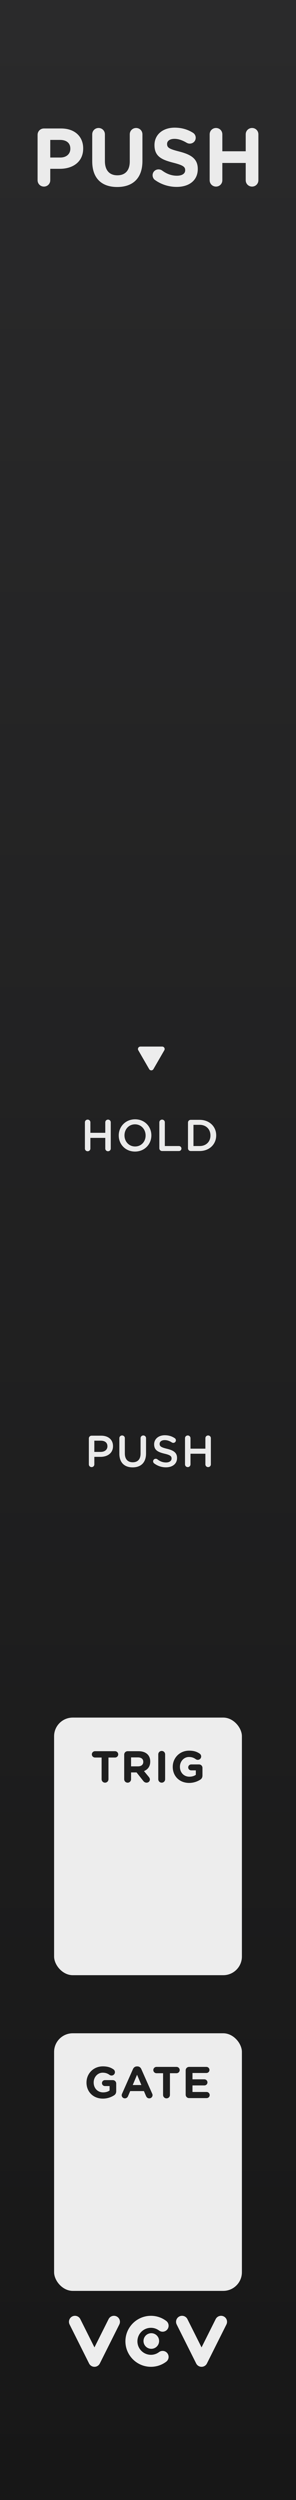<?xml version="1.0" encoding="UTF-8"?>
<svg xmlns="http://www.w3.org/2000/svg" width="45" height="380" xmlns:xlink="http://www.w3.org/1999/xlink" viewBox="0 0 45 380">
  <rect x="0" y="0" width="45" height="380" fill="#808080" stroke="none"/>
  <defs>
    <linearGradient id="uuid-2fb96e8e-8b46-4f6c-8943-119b4ddb7373" x1="22.5" y1="0" x2="22.5" y2="380" gradientUnits="userSpaceOnUse">
      <stop offset="0" stop-color="#2a2a2b"/>
      <stop offset="1" stop-color="#171717"/>
    </linearGradient>
  </defs>
  <g id="uuid-fae83288-4cda-433d-bcc3-3eb23ddb100c" data-name="FND BG">
    <rect width="45" height="380" fill="url(#uuid-2fb96e8e-8b46-4f6c-8943-119b4ddb7373)"/>
  </g>
  <g id="uuid-703fd6df-763d-4545-94b0-c8d69647f809" data-name="FND GRAPH">
    <path d="m23.324,162.508l1.658-2.872c.143-.248-.036-.558-.322-.558h-3.316c-.286,0-.465.31-.322.558l1.658,2.872c.143.248.501.248.644,0Z" fill="#ededed"/>
    <rect x="8.224" y="309.056" width="28.552" height="39.157" rx="2.835" ry="2.835" fill="#ededed"/>
    <rect x="8.224" y="261.071" width="28.552" height="39.157" rx="2.835" ry="2.835" fill="#ededed"/>
    <g>
      <circle cx="23.002" cy="355.831" r="1.186" fill="#ededed"/>
      <path d="m14.359,359.753c-.346,0-.661-.195-.816-.504l-2.964-5.929c-.225-.451-.043-.998.408-1.224.45-.225.998-.043,1.224.408l2.148,4.297,2.148-4.297c.225-.451.773-.633,1.224-.408.451.225.633.773.408,1.224l-2.964,5.929c-.155.309-.47.504-.816.504Z" fill="#ededed"/>
      <path d="m30.641,359.753c-.346,0-.661-.195-.816-.504l-2.964-5.929c-.225-.451-.043-.998.408-1.224.45-.225.998-.043,1.224.408l2.148,4.297,2.148-4.297c.225-.451.773-.633,1.224-.408.451.225.633.773.408,1.224l-2.964,5.929c-.155.309-.47.504-.816.504Z" fill="#ededed"/>
      <path d="m22.942,359.753c-2.137,0-3.876-1.739-3.876-3.876s1.739-3.876,3.876-3.876c.847,0,1.651.268,2.327.776.403.303.484.874.182,1.277-.302.403-.874.484-1.277.181-.357-.268-.783-.41-1.231-.41-1.132,0-2.052.921-2.052,2.052s.921,2.052,2.052,2.052c.448,0,.874-.142,1.231-.41.403-.303.974-.221,1.277.181.302.403.221.975-.182,1.277-.676.507-1.48.776-2.327.776Z" fill="#ededed"/>
    </g>
  </g>
  <g id="uuid-349c3be1-a6cc-4720-ae30-2e83adc59d7f" data-name="FND TXT">
    <g>
      <path d="m5.714,20.491c0-.538.426-.963.964-.963h2.614c2.09,0,3.354,1.238,3.354,3.028v.025c0,2.027-1.576,3.078-3.541,3.078h-1.464v1.739c0,.538-.426.963-.963.963-.538,0-.964-.425-.964-.963v-6.907Zm3.453,3.454c.964,0,1.526-.576,1.526-1.326v-.025c0-.863-.601-1.326-1.563-1.326h-1.489v2.677h1.526Z" fill="#ebebeb"/>
      <path d="m14.021,24.533v-4.117c0-.538.425-.963.963-.963s.964.425.964.963v4.066c0,1.426.713,2.165,1.889,2.165,1.177,0,1.89-.713,1.89-2.102v-4.129c0-.538.426-.963.964-.963s.963.425.963.963v4.054c0,2.652-1.489,3.954-3.841,3.954-2.353,0-3.791-1.314-3.791-3.891Z" fill="#ebebeb"/>
      <path d="m23.56,27.361c-.213-.15-.362-.425-.362-.726,0-.5.4-.888.9-.888.25,0,.426.087.551.175.663.488,1.389.788,2.239.788.788,0,1.264-.312,1.264-.826v-.025c0-.488-.3-.738-1.764-1.114-1.765-.451-2.903-.938-2.903-2.677v-.025c0-1.589,1.276-2.64,3.065-2.64,1.063,0,1.989.275,2.778.776.212.125.425.388.425.763,0,.5-.4.888-.9.888-.188,0-.338-.05-.488-.138-.638-.375-1.238-.588-1.839-.588-.738,0-1.126.338-1.126.764v.024c0,.576.375.764,1.889,1.151,1.777.463,2.778,1.101,2.778,2.628v.024c0,1.739-1.327,2.715-3.216,2.715-1.151,0-2.315-.35-3.291-1.051Z" fill="#ebebeb"/>
      <path d="m31.874,20.416c0-.538.426-.963.964-.963s.964.425.964.963v2.578h3.553v-2.578c0-.538.426-.963.964-.963s.963.425.963.963v6.982c0,.538-.425.963-.963.963s-.964-.425-.964-.963v-2.628h-3.553v2.628c0,.538-.426.963-.964.963s-.964-.425-.964-.963v-6.982Z" fill="#ebebeb"/>
    </g>
    <g>
      <path d="m13.15,316.551v-.014c0-1.348,1.05-2.453,2.486-2.453.718,0,1.192.163,1.62.461.102.074.217.217.217.42,0,.285-.23.515-.515.515-.149,0-.244-.054-.318-.108-.285-.204-.589-.325-1.037-.325-.759,0-1.362.67-1.362,1.477v.013c0,.867.596,1.504,1.437,1.504.379,0,.718-.095.982-.285v-.678h-.705c-.251,0-.454-.196-.454-.447,0-.251.203-.454.454-.454h1.192c.291,0,.521.23.521.521v1.152c0,.305-.115.515-.366.664-.386.237-.949.474-1.66.474-1.477,0-2.493-1.037-2.493-2.439Z" fill="#1f1f1f"/>
      <path d="m18.559,318.238l1.653-3.733c.115-.257.325-.414.61-.414h.061c.284,0,.487.156.603.414l1.653,3.733c.034.074.054.142.054.21,0,.278-.217.501-.495.501-.244,0-.406-.142-.501-.359l-.318-.746h-2.086l-.332.779c-.088.203-.264.325-.481.325-.271,0-.481-.217-.481-.488,0-.075.027-.149.061-.224Zm2.934-1.314l-.657-1.565-.657,1.565h1.314Z" fill="#1f1f1f"/>
      <path d="m24.791,315.128h-1.002c-.264,0-.481-.217-.481-.481s.217-.481.481-.481h3.048c.265,0,.481.217.481.481s-.217.481-.481.481h-1.002v3.299c0,.291-.23.522-.522.522-.291,0-.521-.23-.521-.522v-3.299Z" fill="#1f1f1f"/>
      <path d="m28.227,318.387v-3.699c0-.291.23-.522.522-.522h2.628c.258,0,.468.21.468.467,0,.258-.21.461-.468.461h-2.114v.962h1.809c.257,0,.467.21.467.468,0,.257-.21.46-.467.46h-1.809v.996h2.148c.257,0,.467.21.467.468s-.21.461-.467.461h-2.663c-.291,0-.522-.23-.522-.522Z" fill="#1f1f1f"/>
    </g>
    <g>
      <path d="m15.446,267.143h-1.002c-.264,0-.481-.217-.481-.481s.217-.481.481-.481h3.048c.265,0,.481.217.481.481s-.217.481-.481.481h-1.002v3.299c0,.291-.23.522-.522.522-.291,0-.521-.23-.521-.522v-3.299Z" fill="#1f1f1f"/>
      <path d="m18.882,266.703c0-.291.23-.522.522-.522h1.646c.603,0,1.071.169,1.382.481.264.264.407.637.407,1.084v.014c0,.745-.373,1.206-.949,1.443l.725.881c.102.128.169.237.169.4,0,.291-.244.481-.494.481-.237,0-.393-.115-.515-.271l-1.016-1.287h-.834v1.036c0,.291-.23.522-.521.522s-.522-.23-.522-.522v-3.739Zm2.101,1.781c.508,0,.799-.271.799-.67v-.014c0-.447-.312-.677-.82-.677h-1.037v1.361h1.057Z" fill="#1f1f1f"/>
      <path d="m24.062,266.662c0-.291.23-.521.521-.521s.521.23.521.521v3.78c0,.291-.23.522-.521.522s-.521-.23-.521-.522v-3.78Z" fill="#1f1f1f"/>
      <path d="m26.262,268.566v-.014c0-1.348,1.05-2.453,2.486-2.453.718,0,1.192.163,1.62.461.102.074.217.217.217.42,0,.285-.23.515-.515.515-.149,0-.244-.054-.318-.108-.285-.204-.589-.325-1.037-.325-.759,0-1.362.67-1.362,1.477v.013c0,.867.596,1.504,1.437,1.504.379,0,.718-.095.982-.285v-.678h-.705c-.251,0-.454-.196-.454-.447,0-.251.203-.454.454-.454h1.192c.291,0,.521.23.521.521v1.152c0,.305-.115.515-.366.664-.386.237-.949.474-1.66.474-1.477,0-2.493-1.037-2.493-2.439Z" fill="#1f1f1f"/>
    </g>
    <g>
      <path d="m13.508,218.642c0-.237.183-.42.42-.42h1.45c1.111,0,1.802.63,1.802,1.585v.014c0,1.063-.854,1.619-1.897,1.619h-.941v1.145c0,.23-.183.414-.414.414-.237,0-.42-.183-.42-.414v-3.943Zm1.802,2.046c.63,0,1.022-.353,1.022-.847v-.013c0-.556-.399-.847-1.022-.847h-.969v1.708h.969Z" fill="#ebebeb"/>
      <path d="m18.145,220.952v-2.351c0-.23.183-.413.42-.413.23,0,.414.183.414.413v2.317c0,.881.454,1.348,1.199,1.348.739,0,1.192-.44,1.192-1.314v-2.351c0-.23.183-.413.42-.413.23,0,.413.183.413.413v2.311c0,1.416-.799,2.127-2.039,2.127-1.233,0-2.019-.711-2.019-2.087Z" fill="#ebebeb"/>
      <path d="m23.441,222.436c-.095-.068-.163-.183-.163-.318,0-.217.176-.386.393-.386.115,0,.189.034.244.075.393.312.813.488,1.328.488.515,0,.84-.244.84-.596v-.014c0-.338-.189-.521-1.07-.725-1.01-.244-1.579-.542-1.579-1.416v-.013c0-.813.677-1.375,1.619-1.375.596,0,1.078.156,1.504.44.095.054.183.169.183.332,0,.217-.176.386-.393.386-.082,0-.149-.021-.217-.061-.366-.237-.719-.359-1.091-.359-.488,0-.772.251-.772.562v.014c0,.366.217.528,1.131.745,1.002.244,1.518.603,1.518,1.389v.014c0,.888-.698,1.416-1.694,1.416-.644,0-1.253-.203-1.782-.596Z" fill="#ebebeb"/>
      <path d="m28.127,218.602c0-.23.183-.413.42-.413.23,0,.414.183.414.413v1.592h2.263v-1.592c0-.23.183-.413.413-.413.237,0,.42.183.42.413v3.983c0,.23-.183.414-.42.414-.23,0-.413-.183-.413-.414v-1.619h-2.263v1.619c0,.23-.183.414-.414.414-.237,0-.42-.183-.42-.414v-3.983Z" fill="#ebebeb"/>
    </g>
    <g>
      <path d="m12.908,170.593c0-.23.183-.414.42-.414.23,0,.414.183.414.414v1.592h2.263v-1.592c0-.23.183-.414.413-.414.237,0,.42.183.42.414v3.984c0,.23-.183.413-.42.413-.23,0-.413-.183-.413-.413v-1.619h-2.263v1.619c0,.23-.183.413-.414.413-.237,0-.42-.183-.42-.413v-3.984Z" fill="#ebebeb"/>
      <path d="m18.051,172.599v-.014c0-1.334,1.03-2.452,2.487-2.452s2.473,1.104,2.473,2.438v.014c0,1.335-1.03,2.453-2.486,2.453s-2.473-1.104-2.473-2.439Zm4.085,0v-.014c0-.921-.67-1.687-1.612-1.687s-1.599.752-1.599,1.673v.014c0,.921.671,1.68,1.613,1.68s1.599-.745,1.599-1.667Z" fill="#ebebeb"/>
      <path d="m24.225,170.593c0-.23.183-.414.42-.414.23,0,.413.183.413.414v3.604h2.147c.21,0,.379.17.379.38s-.169.379-.379.379h-2.561c-.237,0-.42-.183-.42-.42v-3.943Z" fill="#ebebeb"/>
      <path d="m28.579,170.634c0-.237.183-.42.42-.42h1.348c1.49,0,2.521,1.023,2.521,2.357v.014c0,1.335-1.03,2.371-2.521,2.371h-1.348c-.237,0-.42-.183-.42-.42v-3.902Zm1.768,3.563c.996,0,1.646-.67,1.646-1.599v-.014c0-.928-.65-1.612-1.646-1.612h-.935v3.225h.935Z" fill="#ebebeb"/>
    </g>
  </g>
</svg>